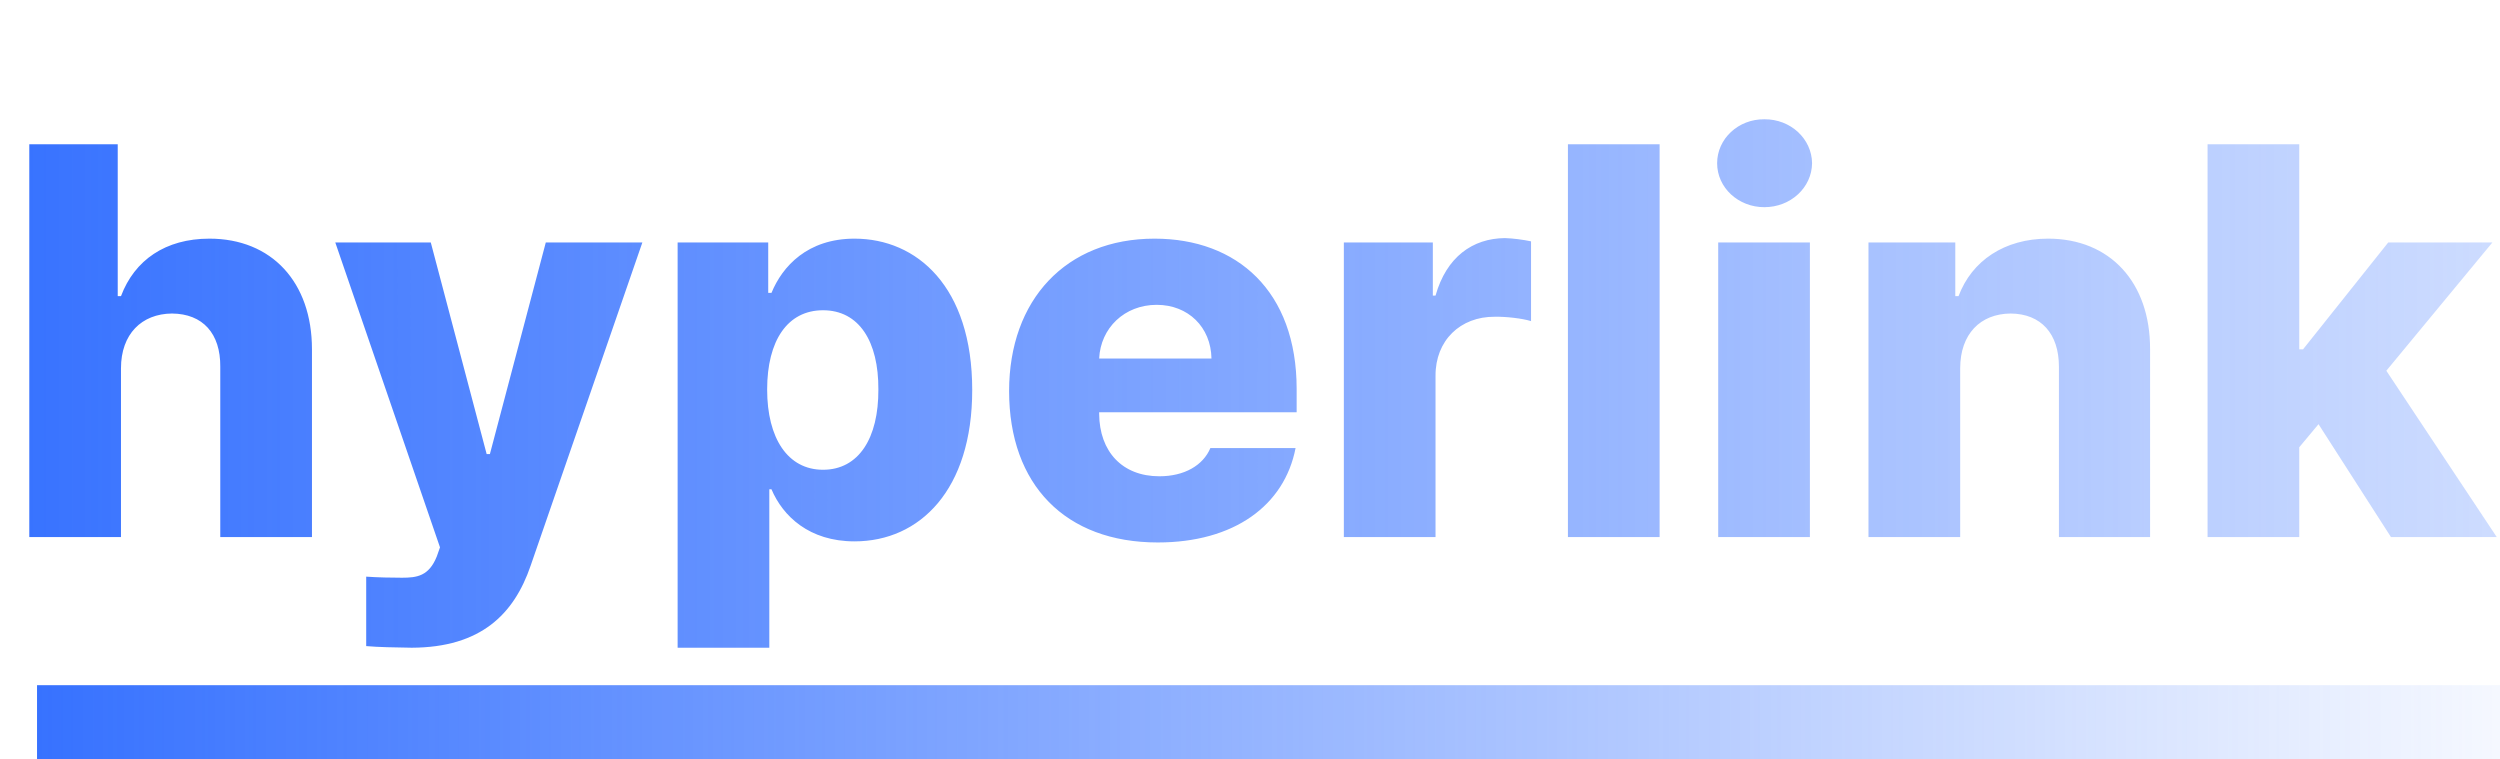 <svg width="135" height="41" viewBox="0 0 135 41" fill="none" xmlns="http://www.w3.org/2000/svg">
<path d="M2 37H135V41H2V37Z" fill="url(#paint0_linear_653_7742)"/>
<path d="M6.533 19.889C6.533 18.043 7.646 16.944 9.287 16.93C10.957 16.944 11.909 18.014 11.895 19.801V29H16.846V18.863C16.846 15.23 14.663 12.887 11.309 12.887C8.936 12.887 7.266 14.044 6.533 15.992H6.357V7.789H1.582V29H6.533V19.889ZM22.236 34.977C25.972 34.962 27.759 33.16 28.652 30.553L34.688 13.092H29.473L26.455 24.518H26.279L23.262 13.092H18.105L23.76 29.557L23.584 30.055C23.159 31.109 22.515 31.197 21.709 31.197C21.108 31.197 20.42 31.183 19.775 31.139V34.889C20.42 34.947 21.299 34.962 22.236 34.977ZM36.592 34.977H41.543V26.422H41.66C42.275 27.872 43.696 29.234 46.143 29.234C49.673 29.234 52.5 26.451 52.5 21.061C52.5 15.479 49.512 12.887 46.143 12.887C43.608 12.887 42.246 14.381 41.66 15.816H41.484V13.092H36.592V34.977ZM41.426 21.031C41.426 18.395 42.524 16.754 44.443 16.754C46.392 16.754 47.446 18.439 47.432 21.031C47.446 23.653 46.377 25.367 44.443 25.367C42.539 25.367 41.426 23.668 41.426 21.031ZM62.52 29.293C66.636 29.293 69.36 27.301 69.961 24.195H65.361C64.966 25.133 63.955 25.719 62.607 25.719C60.601 25.719 59.37 24.386 59.355 22.35V22.262H70.019V21.002C70.019 15.729 66.811 12.887 62.344 12.887C57.568 12.887 54.492 16.183 54.492 21.119C54.492 26.188 57.539 29.293 62.52 29.293ZM59.355 19.361C59.429 17.721 60.718 16.461 62.461 16.461C64.16 16.461 65.391 17.662 65.42 19.361H59.355ZM72.568 29H77.519V20.299C77.505 18.38 78.867 17.091 80.713 17.105C81.314 17.091 82.207 17.193 82.676 17.34V13.033C82.266 12.945 81.724 12.872 81.269 12.857C79.512 12.872 78.106 13.883 77.519 15.963H77.373V13.092H72.568V29ZM89.619 7.789H84.668V29H89.619V7.789ZM92.783 29H97.734V13.092H92.783V29ZM92.725 8.814C92.725 10.133 93.867 11.188 95.273 11.188C96.694 11.188 97.837 10.133 97.852 8.814C97.837 7.496 96.694 6.427 95.273 6.441C93.867 6.427 92.725 7.496 92.725 8.814ZM105.85 19.889C105.85 18.043 106.934 16.944 108.574 16.93C110.215 16.944 111.182 18.014 111.182 19.801V29H116.104V18.863C116.118 15.26 113.95 12.887 110.596 12.887C108.252 12.887 106.479 14.073 105.762 15.992H105.586V13.092H100.898V29H105.85V19.889ZM119.209 29H124.16V24.151L125.2 22.906L129.111 29H134.824L128.862 20.02L134.59 13.092H128.965L124.365 18.863H124.16V7.789H119.209V29Z" fill="url(#paint1_linear_653_7742)"/>
<defs>
<linearGradient id="paint0_linear_653_7742" x1="2" y1="38.6" x2="135" y2="38.6" gradientUnits="userSpaceOnUse">
<stop stop-color="#3772FF"/>
<stop offset="1" stop-color="#3772FF" stop-opacity="0.05"/>
</linearGradient>
<linearGradient id="paint1_linear_653_7742" x1="5.02914e-07" y1="18" x2="170.459" y2="18" gradientUnits="userSpaceOnUse">
<stop stop-color="#3772FF"/>
<stop offset="1" stop-color="#3772FF" stop-opacity="0.05"/>
</linearGradient>
</defs>
</svg>
